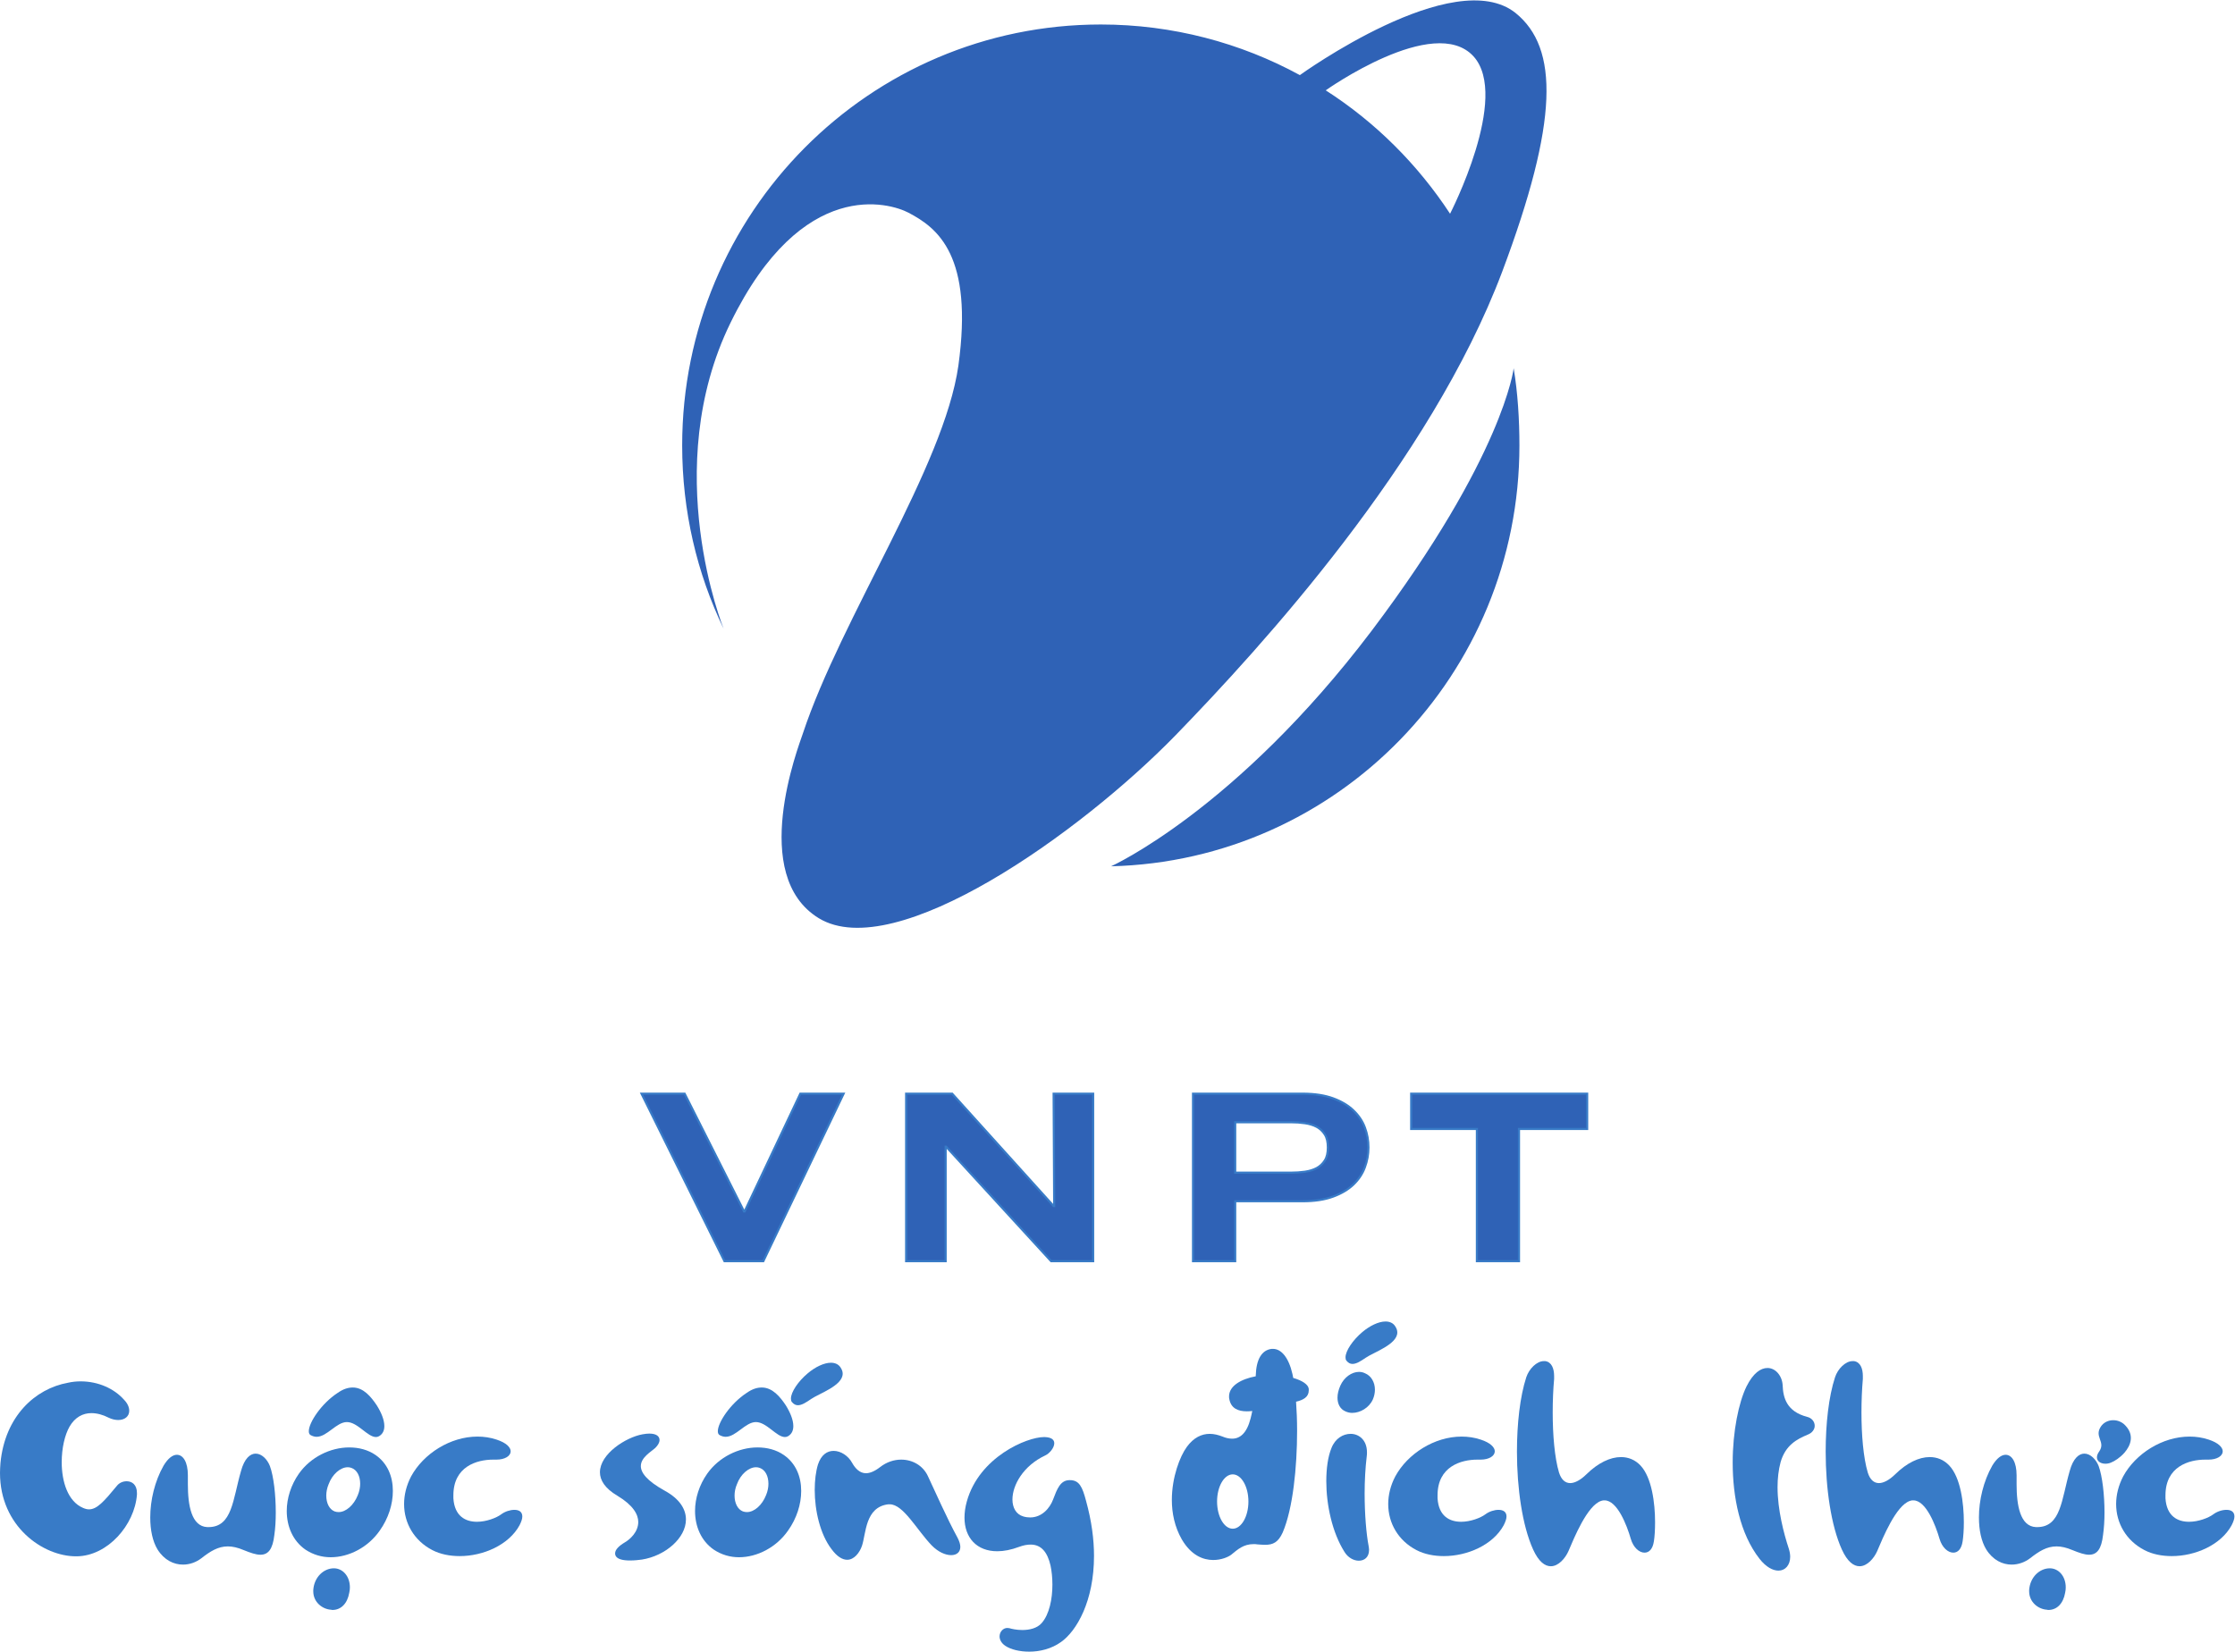 <?xml version="1.0" encoding="UTF-8" standalone="no"?>
<svg
   xmlns:dc="http://purl.org/dc/elements/1.1/"
   xmlns:cc="http://creativecommons.org/ns#"
   xmlns:rdf="http://www.w3.org/1999/02/22-rdf-syntax-ns#"
   xmlns:svg="http://www.w3.org/2000/svg"
   xmlns="http://www.w3.org/2000/svg"
   viewBox="0 0 303.04 223.96"
   height="223.96"
   width="303.04"
   xml:space="preserve"
   id="svg2"
   version="1.1"><defs
     id="defs6" /><g
     transform="matrix(1.333,0,0,-1.333,0,223.96)"
     id="g10"><g
       transform="scale(0.1)"
       id="g12"><path
         id="path14"
         style="fill:#2f62b6;fill-opacity:1;fill-rule:nonzero;stroke:none"
         d="m 1539.65,1305.51 c 4.18,-24.87 5.86,-52.43 5.86,-78.54 0,-232.947 -184.94,-422.361 -415.36,-428.083 0,0 126.9,57.047 265.07,239.623 134.43,178.21 144.43,267 144.43,267 v 0" /><path
         id="path16"
         style="fill:#2f62b6;fill-opacity:1;fill-rule:nonzero;stroke:none"
         d="m 1541.74,1666.78 c 43.81,-35.63 43.81,-109.77 -13.77,-263.1 C 1454.93,1210.02 1282.5,1021.57 1196.1,932.551 1098.84,832.516 910.566,698.984 832.898,746.055 761.5,789.602 812.012,920.109 816.621,933.914 c 39.242,118.276 143.594,271.336 158.215,374.286 15.437,111.84 -20.895,140.01 -50.941,155.64 -18.372,9.62 -107.704,37.32 -180.754,-111.87 -73.063,-149.14 -7.098,-311.37 -7.098,-311.37 -27.137,56.35 -42.156,119.53 -42.156,186.37 0,236.49 190.367,428.23 425.823,428.23 73.03,0 142.33,-18.69 202.46,-51.49 0,0 156.97,113.45 219.57,63.07 z m -42.99,-43.91 c -40.07,43.67 -150.27,-34.64 -150.27,-34.64 50.5,-32.33 93.48,-75.27 126.48,-125.52 0,0 61.35,118.92 23.79,160.16 v 0" /><path
         id="path18"
         style="fill:#2f62b6;fill-opacity:1;fill-rule:nonzero;stroke:none"
         d="m 736.902,397.211 -84.355,170.371 h 43.859 l 60.407,-119.781 h 0.585 l 56.649,119.781 H 858.09 L 776.434,397.211 h -39.532 v 0" /><path
         id="path20"
         style="fill:none;stroke:#387bc7;stroke-width:2.16;stroke-linecap:butt;stroke-linejoin:miter;stroke-miterlimit:22.926;stroke-dasharray:none;stroke-opacity:1"
         d="m 736.902,397.211 -84.355,170.371 h 43.859 l 60.407,-119.781 h 0.585 l 56.649,119.781 H 858.09 L 776.434,397.211 h -39.532 z" /><path
         id="path22"
         style="fill:#2f62b6;fill-opacity:1;fill-rule:nonzero;stroke:none"
         d="m 968.52,567.582 103.2,-114.301 h 0.57 l -0.57,114.301 h 40.21 V 397.211 h -42.8 L 962.363,513.68 h -0.472 V 397.211 H 921.68 v 170.371 h 46.84 v 0" /><path
         id="path24"
         style="fill:none;stroke:#387bc7;stroke-width:2.16;stroke-linecap:butt;stroke-linejoin:miter;stroke-miterlimit:22.926;stroke-dasharray:none;stroke-opacity:1"
         d="m 968.52,567.582 103.2,-114.301 h 0.57 l -0.57,114.301 h 40.21 V 397.211 h -42.8 L 962.363,513.68 h -0.472 V 397.211 H 921.68 v 170.371 h 46.84 z" /><path
         id="path26"
         style="fill:#2f62b6;fill-opacity:1;fill-rule:nonzero;stroke:none"
         d="m 1324.69,567.582 h 1.15 c 11.71,-0.102 21.62,-1.641 29.93,-4.641 8.54,-3.132 15.47,-7.211 20.76,-12.3 5.39,-5.09 9.34,-10.922 11.75,-17.43 2.49,-6.551 3.64,-13.332 3.64,-20.332 0,-6.848 -1.15,-13.57 -3.64,-20.18 -2.41,-6.617 -6.36,-12.469 -11.65,-17.551 -5.39,-5.109 -12.32,-9.218 -20.86,-12.316 -8.48,-3.094 -18.76,-4.66 -30.98,-4.66 h -68.39 v -60.961 h -42.9 v 170.371 h 111.19 z m -11.55,-80.344 c 4.91,0 9.64,0.321 14.15,0.953 4.51,0.649 8.55,1.879 12.03,3.7 3.36,1.847 6.15,4.449 8.26,7.82 2.13,3.34 3.07,7.75 3.07,13.168 0,5.441 -0.94,9.84 -3.07,13.18 -2.11,3.363 -4.9,5.98 -8.26,7.8 -3.48,1.84 -7.52,3.063 -12.03,3.7 -4.51,0.652 -9.24,0.972 -14.15,0.972 h -56.74 v -51.293 h 56.74 v 0" /><path
         id="path28"
         style="fill:none;stroke:#387bc7;stroke-width:2.16;stroke-linecap:butt;stroke-linejoin:miter;stroke-miterlimit:22.926;stroke-dasharray:none;stroke-opacity:1"
         d="m 1324.69,567.582 h 1.15 c 11.71,-0.102 21.62,-1.641 29.93,-4.641 8.54,-3.132 15.47,-7.211 20.76,-12.3 5.39,-5.09 9.34,-10.922 11.75,-17.43 2.49,-6.551 3.64,-13.332 3.64,-20.332 0,-6.848 -1.15,-13.57 -3.64,-20.18 -2.41,-6.617 -6.36,-12.469 -11.65,-17.551 -5.39,-5.109 -12.32,-9.218 -20.86,-12.316 -8.48,-3.094 -18.76,-4.66 -30.98,-4.66 h -68.39 v -60.961 h -42.9 v 170.371 h 111.19 z m -11.55,-80.344 c 4.91,0 9.64,0.321 14.15,0.953 4.51,0.649 8.55,1.879 12.03,3.7 3.36,1.847 6.15,4.449 8.26,7.82 2.13,3.34 3.07,7.75 3.07,13.168 0,5.441 -0.94,9.84 -3.07,13.18 -2.11,3.363 -4.9,5.98 -8.26,7.8 -3.48,1.84 -7.52,3.063 -12.03,3.7 -4.51,0.652 -9.24,0.972 -14.15,0.972 h -56.74 v -51.293 h 56.74 z" /><path
         id="path30"
         style="fill:#2f62b6;fill-opacity:1;fill-rule:nonzero;stroke:none"
         d="m 1435.4,531.691 v 35.891 h 179 v -35.891 h -69.34 v -134.48 h -42.81 v 134.48 h -66.85 v 0" /><path
         id="path32"
         style="fill:none;stroke:#387bc7;stroke-width:2.16;stroke-linecap:butt;stroke-linejoin:miter;stroke-miterlimit:22.926;stroke-dasharray:none;stroke-opacity:1"
         d="m 1435.4,531.691 v 35.891 h 179 v -35.891 h -69.34 v -134.48 h -42.81 v 134.48 h -66.85 z" /><path
         id="path34"
         style="fill:#387bc7;fill-opacity:1;fill-rule:evenodd;stroke:none"
         d="m 139.297,159.719 c -2.383,-30.891 -29.723,-62.297 -61.086,-62.739 -0.277,0 -0.476,0 -0.961,0 C 43.711,96.981 0,127.398 0,181.77 c 0,3.269 0.223,6.55 0.461,10.039 C 4.984,239.398 35.668,267.5 69.18,273.551 c 4.246,0.949 8.555,1.398 12.832,1.398 18.07,0 34.218,-7.449 44.195,-18.73 3.82,-3.957 5.238,-7.91 5.238,-11.239 0,-5.582 -4.504,-9.351 -11.168,-9.351 -2.851,0 -6.394,0.699 -9.707,2.34 -5.98,3.07 -11.929,4.66 -17.621,4.66 -8.781,0 -16.625,-4.207 -22.129,-13.559 -4.984,-8.66 -8.047,-22.242 -8.047,-36.32 0,-19.66 6.149,-40.02 21.844,-46.602 2.148,-0.918 4.023,-1.398 5.949,-1.398 8.074,0 15.184,7.98 28.301,23.891 2.348,3.05 6.153,4.691 9.965,4.691 5.469,0 10.465,-3.523 10.465,-11.961 0,-0.441 0,-1.121 0,-1.652 v 0" /><path
         id="path36"
         style="fill:#387bc7;fill-opacity:1;fill-rule:evenodd;stroke:none"
         d="m 279.07,118.781 c -1.644,-14.551 -6.179,-20.191 -14.222,-20.191 -4.559,0 -9.996,1.91 -16.914,4.699 -6.141,2.602 -11.387,3.781 -16.172,3.781 -9.969,0 -17.821,-4.929 -27.114,-12.191 -5.21,-3.988 -11.839,-6.328 -18.496,-6.328 -9.297,0 -19.039,4.43 -25.929,15.429 -4.985,8.211 -7.387,19.7 -7.387,32.559 0,17.352 4.527,36.793 13.57,52.699 4.5,7.481 9.262,11.024 13.535,11.024 6.407,0 11.161,-7.512 11.161,-20.84 0,-0.703 0,-1.203 0,-1.871 0,-2.34 0,-4.692 0,-7.27 0,-21.32 3.574,-42.883 19.777,-43.582 0.457,0 0.937,0 1.16,0 24.285,0 24.734,28.102 33.063,56.91 3.535,13.11 9.492,17.832 14.961,17.832 6.207,0 11.894,-5.871 14.492,-12.671 3.804,-10.27 5.957,-29.29 5.957,-47.309 0,-7.949 -0.453,-15.902 -1.442,-22.68 v 0" /><path
         id="path38"
         style="fill:#387bc7;fill-opacity:1;fill-rule:evenodd;stroke:none"
         d="m 357.539,186.891 c -1.191,0.488 -2.601,0.711 -3.801,0.711 -7.394,0 -15.687,-7 -19.484,-17.321 -1.672,-3.98 -2.383,-7.972 -2.383,-11.492 0,-7.699 3.059,-14.039 8.527,-16.148 1.454,-0.481 2.637,-0.672 4.082,-0.672 7.336,0 15.442,6.992 19.489,17.301 1.652,4 2.383,7.992 2.383,11.5 0,7.73 -3.122,14.019 -8.813,16.121 z m 28.758,-63.711 c -11.875,-17.078 -31.359,-27.149 -49.914,-27.149 -9.039,0 -17.852,2.558 -25.699,7.75 -12.836,8.91 -19.008,23.617 -19.008,39.34 0,12.859 4.301,26.481 12.351,37.93 11.899,16.879 32.09,26.687 51.133,26.687 9.746,0 19.008,-2.308 26.883,-7.726 12.102,-8.43 17.562,-21.793 17.562,-36.524 0,-13.597 -4.5,-27.879 -13.308,-40.308 v 0" /><path
         id="path40"
         style="fill:#387bc7;fill-opacity:1;fill-rule:evenodd;stroke:none"
         d="m 528.473,128.59 c -10.965,-20.168 -37.106,-31.391 -60.875,-31.391 -9.973,0 -19.711,1.871 -27.817,6.09 -18.531,9.602 -28.75,27.391 -28.75,46.859 0,9.332 2.371,18.961 7.102,28.071 12.605,23.222 39.972,40.551 67.535,40.551 6.66,0 13.09,-0.95 19.488,-3.079 10.004,-3.261 14.278,-7.953 14.278,-11.902 0,-4.687 -5.715,-8.457 -14.524,-8.457 -0.457,0 -0.715,0 -1.172,0 -0.73,0 -1.41,0 -2.129,0 -16.648,0 -40.441,-7.012 -40.441,-36.293 0,-0.937 0,-2.117 0,-3.059 1.195,-18.261 12.375,-23.871 24.016,-23.871 9.492,0 19.726,3.95 24.48,7.481 4.055,3.051 9.289,4.66 13.574,4.66 4.504,0 8.047,-1.859 8.047,-6.75 0,-2.371 -0.937,-5.199 -2.812,-8.91 v 0" /><path
         id="path42"
         style="fill:#387bc7;fill-opacity:1;fill-rule:evenodd;stroke:none"
         d="m 653.035,93.68 c -3.347,-0.449 -7.621,-0.941 -12.117,-0.941 -6.918,0 -13.574,1.133 -14.961,5.434 -0.277,0.668 -0.277,1.156 -0.277,1.84 0,3.769 3.812,7.519 9.992,11.226 5.246,3.043 13.543,10.551 13.543,20.621 0,7.731 -5.211,17.102 -21.164,26.7 -12.809,7.523 -17.821,15.91 -17.821,23.902 0,18.75 26.407,35.59 43.29,38.621 2.582,0.477 5.015,0.738 6.886,0.738 7.356,0 10.449,-2.832 10.449,-6.601 0,-2.539 -1.671,-5.36 -4.277,-7.938 -4.051,-3.769 -14.734,-9.609 -14.734,-18.511 0,-6.559 5.73,-14.77 24.258,-25.032 15.437,-8.457 21.609,-18.988 21.609,-29.316 0,-18.961 -21.168,-37 -44.676,-40.742 v 0" /><path
         id="path44"
         style="fill:#387bc7;fill-opacity:1;fill-rule:evenodd;stroke:none"
         d="m 772.867,186.891 c -1.219,0.488 -2.629,0.711 -3.824,0.711 -7.367,0 -15.719,-7 -19.465,-17.321 -1.723,-3.98 -2.406,-7.972 -2.406,-11.492 0,-7.699 3.098,-14.039 8.527,-16.148 1.449,-0.481 2.637,-0.672 4.086,-0.672 7.367,0 15.43,6.992 19.457,17.301 1.676,4 2.379,7.992 2.379,11.5 0,7.73 -3.086,14.019 -8.754,16.121 z m 28.735,-63.711 c -11.875,-17.078 -31.364,-27.149 -49.946,-27.149 -9.011,0 -17.824,2.558 -25.644,7.75 -12.864,8.91 -19.035,23.617 -19.035,39.34 0,12.859 4.3,26.481 12.386,37.93 11.895,16.879 32.09,26.687 51.09,26.687 9.758,0 19.008,-2.308 26.867,-7.726 12.121,-8.43 17.621,-21.793 17.621,-36.524 0,-13.597 -4.535,-27.879 -13.339,-40.308 v 0" /><path
         id="path46"
         style="fill:#387bc7;fill-opacity:1;fill-rule:evenodd;stroke:none"
         d="m 967.543,98.172 c -5.945,0 -13.305,3.219 -19.969,10.047 -15.187,15.89 -28.758,41.672 -42.547,41.672 -0.457,0 -0.968,0 -1.449,0 -23.765,-2.782 -22.578,-29.969 -26.851,-42.36 -2.383,-6.82 -7.844,-14.07 -14.989,-14.07 -4.73,0 -10.191,3.059 -15.894,10.769 -11.668,15.231 -17.137,39.352 -17.137,60.2 0,9.832 1.156,18.949 3.309,25.98 3.355,10.078 9.527,13.82 15.922,13.82 7.394,0 14.992,-5.128 18.816,-12.179 3.281,-5.86 7.851,-10.551 14.051,-10.551 3.988,0 8.781,1.879 14.472,6.289 6.664,5.199 14.25,7.543 21.391,7.543 11.641,0 22.121,-6.094 27.082,-16.613 6.66,-14.059 19.52,-43.309 30.199,-62.758 1.926,-3.77 2.864,-6.82 2.864,-9.391 0,-5.41 -3.801,-8.398 -9.27,-8.398 v 0" /><path
         id="path48"
         style="fill:#387bc7;fill-opacity:1;fill-rule:evenodd;stroke:none"
         d="M 1079.28,9.84 C 1069.51,2.809 1057.63,0 1046.93,0 c -9.73,0 -18.54,2.109 -24.26,5.859 -4.25,2.781 -5.94,6.582 -5.94,9.57 0,4.75 3.59,8.672 7.87,8.672 0.71,0 1.42,-0.223 2.09,-0.223 2.16,-0.699 7.4,-1.867 13.12,-1.867 7.12,0 14.96,1.649 19.72,7.02 7.85,8.93 10.94,24.598 10.94,39.109 0,7.039 -0.71,13.82 -1.91,19.469 -3.08,13.34 -9.26,21.313 -20.2,21.313 -3.57,0 -7.36,-0.703 -11.86,-2.352 -8.11,-3.039 -15.5,-4.429 -22.13,-4.429 -20.932,0 -33.315,13.82 -33.315,34.187 0,5.133 0.742,10.781 2.41,16.613 12.605,44.989 60.855,65.348 78.445,65.348 0.23,0 0.51,0 0.71,0 7.14,-0.238 9.75,-2.809 9.75,-6.328 0,-4.68 -4.99,-10.52 -9.29,-12.41 -22.33,-10.512 -33.26,-30.199 -33.26,-44.75 0,-8.422 3.78,-15.211 11.18,-17.301 2.38,-0.699 4.73,-0.961 6.89,-0.961 11.86,0 19.97,9.402 23.28,18.262 4.08,10.808 7.39,19.461 16.44,19.668 0.19,0 0.45,0 0.67,0 9.52,0 12.63,-6.77 16.41,-21.059 5.71,-20.601 8.1,-39.351 8.1,-55.988 0,-45.891 -17.6,-76.332 -33.51,-87.582 v 0" /><path
         id="path50"
         style="fill:#387bc7;fill-opacity:1;fill-rule:evenodd;stroke:none"
         d="m 1396.37,256.449 c -3.81,-8.398 -12.84,-13.57 -20.92,-13.57 -2.38,0 -4.49,0.48 -6.68,1.43 -5.7,2.339 -8.31,7.691 -8.31,14.031 0,3.719 0.97,7.961 2.86,12.18 3.81,8.64 11.65,14.062 19.01,14.062 2.17,0 4.26,-0.48 6.18,-1.434 6.18,-2.546 10.01,-9.089 10.01,-16.636 0,-3.25 -0.71,-6.793 -2.15,-10.063 z M 1382.09,92.512 c -5,0 -10.93,3.047 -14.49,8.879 -12.6,19.918 -18.54,48.05 -18.54,71.941 0,13.098 1.67,25.039 5.23,33.719 3.8,9.847 11.88,14.508 19.52,14.508 8.52,0 16.62,-6.34 16.62,-18.758 0,-1.36 0,-2.789 -0.24,-4.219 -1.42,-11.691 -2.13,-24.801 -2.13,-37.652 0,-20.86 1.67,-41.008 4.05,-53.399 0.23,-1.429 0.45,-2.851 0.45,-4 0,-7.5 -4.72,-11.019 -10.47,-11.019 v 0" /><path
         id="path52"
         style="fill:#387bc7;fill-opacity:1;fill-rule:evenodd;stroke:none"
         d="m 1529.52,128.59 c -10.98,-20.168 -37.09,-31.391 -60.88,-31.391 -9.98,0 -19.73,1.871 -27.8,6.09 -18.55,9.602 -28.79,27.391 -28.79,46.859 0,9.332 2.39,18.961 7.15,28.071 12.6,23.222 39.94,40.551 67.46,40.551 6.7,0 13.13,-0.95 19.54,-3.079 9.96,-3.261 14.25,-7.953 14.25,-11.902 0,-4.687 -5.7,-8.457 -14.49,-8.457 -0.45,0 -0.74,0 -1.15,0 -0.74,0 -1.49,0 -2.15,0 -16.62,0 -40.43,-7.012 -40.43,-36.293 0,-0.937 0,-2.117 0,-3.059 1.15,-18.261 12.34,-23.871 24,-23.871 9.5,0 19.73,3.95 24.5,7.481 4.02,3.051 9.29,4.66 13.53,4.66 4.51,0 8.11,-1.859 8.11,-6.75 0,-2.371 -1,-5.199 -2.85,-8.91 v 0" /><path
         id="path54"
         style="fill:#387bc7;fill-opacity:1;fill-rule:evenodd;stroke:none"
         d="m 1682.31,112.41 c -1.17,-8.18 -4.98,-11.699 -9.53,-11.699 -5.45,0 -11.41,5.18 -14.01,14.078 -4.02,14.039 -13.81,39.102 -26.64,39.102 -1.17,0 -2.11,0 -3.34,-0.481 -14.25,-4.449 -27.77,-37.949 -33.47,-51.269 -3.13,-7.02 -10,-15.262 -17.86,-15.262 -5.93,0 -12.34,4.461 -18.06,17.101 -10.94,24.149 -16.41,62.321 -16.41,99.34 0,28.571 3.09,56.168 9.49,75.84 2.9,8.68 10.71,16.391 17.86,16.391 0.48,0 0.95,0 1.44,0 6.43,-0.922 9.02,-7.449 9.02,-15.18 0,-1.211 0,-2.121 0,-3.062 -0.97,-10.5 -1.44,-22.258 -1.44,-33.95 0,-22.718 1.89,-45.918 6.41,-61.148 2.38,-7.449 6.42,-10.75 11.44,-10.75 4.77,0 10.68,3.301 16.37,8.879 11.91,11.711 24.3,17.59 35.23,17.59 7.58,0 14.49,-2.821 19.96,-8.692 11.35,-12.187 14.71,-37.949 14.71,-57.597 0,-7.731 -0.43,-14.52 -1.17,-19.231 v 0" /><path
         id="path56"
         style="fill:#387bc7;fill-opacity:1;fill-rule:evenodd;stroke:none"
         d="m 1838.5,220.641 c -10.68,-4.469 -22.38,-10.551 -27.34,-27.891 -2.13,-7.961 -3.09,-16.641 -3.09,-25.488 0,-23.012 6.43,-47.34 11.39,-62.332 0.97,-3.071 1.46,-5.86 1.46,-8.411 0,-8.441 -4.98,-14.09 -11.89,-14.09 -5.73,0 -12.6,3.551 -19.26,11.969 -19.98,25.524 -27.34,62.973 -27.34,97.911 0,31.839 6.17,61.339 14.06,77.48 6.83,13.621 14.43,18.762 21.35,18.762 8.34,0 15,-8.18 15.43,-17.789 0.48,-12.422 4.06,-26.453 24.74,-31.871 5.02,-1.172 7.85,-5.129 7.85,-9.121 0,-3.532 -2.38,-7.258 -7.36,-9.129 v 0" /><path
         id="path58"
         style="fill:#387bc7;fill-opacity:1;fill-rule:evenodd;stroke:none"
         d="m 1996.35,112.41 c -1.17,-8.18 -5,-11.699 -9.51,-11.699 -5.45,0 -11.43,5.18 -14.02,14.078 -4.07,14.039 -13.79,39.102 -26.59,39.102 -1.25,0 -2.18,0 -3.35,-0.481 -14.26,-4.449 -27.86,-37.949 -33.52,-51.269 -3.13,-7.02 -10,-15.262 -17.85,-15.262 -5.92,0 -12.33,4.461 -18.07,17.101 -10.94,24.149 -16.42,62.321 -16.42,99.34 0,28.571 3.08,56.168 9.53,75.84 2.85,8.68 10.66,16.391 17.85,16.391 0.49,0 0.92,0 1.4,0 6.43,-0.922 9.03,-7.449 9.03,-15.18 0,-1.211 0,-2.121 0,-3.062 -0.92,-10.5 -1.41,-22.258 -1.41,-33.95 0,-22.718 1.9,-45.918 6.41,-61.148 2.34,-7.449 6.4,-10.75 11.38,-10.75 4.79,0 10.73,3.301 16.45,8.879 11.89,11.711 24.24,17.59 35.18,17.59 7.61,0 14.49,-2.821 19.98,-8.692 11.4,-12.187 14.74,-37.949 14.74,-57.597 0,-7.731 -0.51,-14.52 -1.21,-19.231 v 0" /><path
         id="path60"
         style="fill:#387bc7;fill-opacity:1;fill-rule:evenodd;stroke:none"
         d="m 2139.16,118.781 c -1.64,-14.551 -6.17,-20.191 -14.27,-20.191 -4.5,0 -9.94,1.91 -16.84,4.699 -6.17,2.602 -11.42,3.781 -16.17,3.781 -10,0 -17.83,-4.929 -27.11,-12.191 -5.25,-3.988 -11.91,-6.328 -18.56,-6.328 -9.29,0 -18.98,4.43 -25.89,15.429 -5,8.211 -7.41,19.7 -7.41,32.559 0,17.352 4.54,36.793 13.56,52.699 4.51,7.481 9.32,11.024 13.57,11.024 6.43,0 11.17,-7.512 11.17,-20.84 0,-0.703 0,-1.203 0,-1.871 0,-2.34 0,-4.692 0,-7.27 0,-21.32 3.56,-42.883 19.71,-43.582 0.49,0 1,0 1.19,0 24.3,0 24.75,28.102 33.07,56.91 3.53,13.11 9.49,17.832 14.96,17.832 6.17,0 11.9,-5.871 14.55,-12.671 3.75,-10.27 5.94,-29.29 5.94,-47.309 0,-7.949 -0.51,-15.902 -1.47,-22.68 v 0" /><path
         id="path62"
         style="fill:#387bc7;fill-opacity:1;fill-rule:evenodd;stroke:none"
         d="m 2269.95,128.59 c -10.96,-20.168 -37.11,-31.391 -60.88,-31.391 -10,0 -19.75,1.871 -27.8,6.09 -18.55,9.602 -28.81,27.391 -28.81,46.859 0,9.332 2.41,18.961 7.13,28.071 12.58,23.222 39.95,40.551 67.54,40.551 6.68,0 13.05,-0.95 19.5,-3.079 9.96,-3.261 14.25,-7.953 14.25,-11.902 0,-4.687 -5.72,-8.457 -14.51,-8.457 -0.49,0 -0.72,0 -1.19,0 -0.7,0 -1.43,0 -2.13,0 -16.64,0 -40.41,-7.012 -40.41,-36.293 0,-0.937 0,-2.117 0,-3.059 1.19,-18.261 12.36,-23.871 23.99,-23.871 9.55,0 19.74,3.95 24.51,7.481 4.02,3.051 9.25,4.66 13.57,4.66 4.51,0 8.07,-1.859 8.07,-6.75 0,-2.371 -0.96,-5.199 -2.83,-8.91 v 0" /><path
         id="path64"
         style="fill:#387bc7;fill-opacity:1;fill-rule:evenodd;stroke:none"
         d="m 385.586,219.18 c -1.078,-0.629 -2.129,-0.86 -3.203,-0.86 -8.578,0 -18.61,15.219 -29.543,15.219 -10.711,0 -20.117,-14.988 -30.828,-14.988 -1.899,0 -4.047,0.629 -5.973,1.668 -1.277,0.621 -1.93,2.082 -1.93,3.992 0,8.879 12.86,28.238 29.325,38.988 5.777,4.051 10.711,5.5 15.41,5.5 10.898,0 18.582,-9.461 24.386,-18.109 4.508,-7.18 7.711,-14.77 7.711,-21.102 0,-4.418 -1.503,-8.019 -5.355,-10.308 v 0" /><path
         id="path66"
         style="fill:#387bc7;fill-opacity:1;fill-rule:evenodd;stroke:none"
         d="m 801.625,219.18 c -1.07,-0.629 -2.148,-0.86 -3.258,-0.86 -8.5,0 -18.594,15.219 -29.496,15.219 -10.68,0 -20.117,-14.988 -30.785,-14.988 -1.965,0 -4.082,0.629 -6.012,1.668 -1.273,0.621 -1.922,2.082 -1.922,3.992 0,8.879 12.836,28.238 29.321,38.988 5.769,4.051 10.672,5.5 15.379,5.5 10.933,0 18.64,-9.461 24.421,-18.109 4.477,-7.18 7.668,-14.77 7.668,-21.102 0,-4.418 -1.492,-8.019 -5.316,-10.308 v 0" /><path
         id="path68"
         style="fill:#387bc7;fill-opacity:1;fill-rule:evenodd;stroke:none"
         d="m 355.242,59.879 c -1.898,-10.93 -8.359,-17.469 -17.137,-17.469 -0.394,0 -0.855,0 -1.054,0.211 -9.203,0.438 -18.403,7.777 -18.403,18.75 0,0.438 0,0.859 0,1.277 0.872,13.25 10.704,22.133 20.957,22.133 9.008,0 16.293,-8.031 16.293,-19.391 0,-1.711 -0.195,-3.582 -0.656,-5.512 v 0" /><path
         id="path70"
         style="fill:#387bc7;fill-opacity:1;fill-rule:evenodd;stroke:none"
         d="m 2100.59,59.879 c -1.91,-10.93 -8.32,-17.469 -17.11,-17.469 -0.45,0 -0.84,0 -1.05,0.211 -9.2,0.438 -18.44,7.777 -18.44,18.75 0,0.438 0,0.859 0,1.277 0.88,13.25 10.74,22.133 20.99,22.133 8.99,0 16.23,-8.031 16.23,-19.391 0,-1.711 -0.17,-3.582 -0.62,-5.512 v 0" /><path
         id="path72"
         style="fill:#387bc7;fill-opacity:1;fill-rule:evenodd;stroke:none"
         d="m 825.055,257.012 c -4.934,-3.391 -9.41,-6.352 -13.457,-6.352 -2.36,0 -4.305,1.07 -6.239,3.41 -0.586,0.828 -0.847,1.879 -0.847,3.379 0,6.531 7.281,17.5 17.113,25.699 7.477,6.34 16.488,10.75 23.57,10.75 4.047,0 7.672,-1.476 9.832,-4.867 1.465,-2.301 2.118,-4.172 2.118,-6.269 0,-12.242 -24.168,-20.25 -32.09,-25.75 v 0" /><path
         id="path74"
         style="fill:#387bc7;fill-opacity:1;fill-rule:evenodd;stroke:none"
         d="m 1253.89,125.059 c -8.77,0 -15.92,12.441 -15.92,27.671 0,15.192 7.15,27.61 15.92,27.61 8.79,0 15.96,-12.418 15.96,-27.61 0,-15.23 -7.17,-27.671 -15.96,-27.671 z m 61.53,153.382 c -0.28,1.36 -0.53,2.789 -0.79,4.008 -3.83,16.871 -11.42,25.539 -19.74,25.539 -0.49,0 -0.96,0 -1.41,0 -10,-1.168 -15.7,-10.547 -16.17,-27.179 0,-0.207 0,-0.477 0,-0.7 -14.94,-2.8 -27.16,-9.769 -27.16,-20.449 0,-0.84 0,-1.672 0.21,-2.539 1.72,-9.691 8.96,-12.66 17.98,-12.66 1.78,0 3.58,0.148 5.43,0.32 -0.5,-2.48 -1.04,-4.98 -1.72,-7.531 -3.8,-14.949 -10.68,-20.602 -18.75,-20.602 -3.08,0 -6.43,0.684 -9.74,2.122 -4.28,1.64 -8.56,2.789 -13.09,2.789 -8.07,0 -16.4,-3.739 -23.32,-13.348 -6.88,-9.371 -15.19,-30.66 -15.19,-53.883 0,-13.34 2.81,-27.406 10.21,-40.269 9.52,-16.161 21.64,-20.828 31.87,-20.828 8.33,0 15.22,3.019 18.3,5.359 6.63,5.39 12.39,10.801 22.83,10.801 1.16,0 2.37,0 3.56,-0.25 3.1,-0.219 5.73,-0.469 8.08,-0.469 8.08,0 13.33,2.566 17.85,12.418 10.42,24.14 14.7,66.512 14.7,103.512 0,10.527 -0.39,20.578 -1.05,29.648 7.43,1.73 12.92,4.789 12.92,11.512 0,0.418 0,1.066 0,1.488 -0.44,4.57 -6.83,8.602 -15.81,11.191 v 0" /><path
         id="path76"
         style="fill:#387bc7;fill-opacity:1;fill-rule:evenodd;stroke:none"
         d="m 2147.27,192.34 c -4.41,-1.93 -9.45,-1.41 -12.25,0.879 -2.5,2.133 -3.12,5.883 0.22,10.441 6.99,10.078 -5.82,14.871 2.05,25.828 0.21,0.242 0.53,0.672 0.86,1.032 5.21,5.949 15.35,6.812 22.34,0.871 0.49,-0.422 1.04,-1.102 1.58,-1.571 9.07,-9.761 5.26,-20.058 -1.15,-27.441 -4.31,-4.899 -9.84,-8.559 -13.65,-10.039 v 0" /><path
         id="path78"
         style="fill:#387bc7;fill-opacity:1;fill-rule:evenodd;stroke:none"
         d="m 1389.18,298.969 c -4.92,-3.348 -9.39,-6.289 -13.47,-6.289 -2.36,0 -4.28,1.019 -6.17,3.34 -0.69,0.851 -0.92,1.902 -0.92,3.371 0,6.539 7.32,17.488 17.15,25.75 7.48,6.308 16.48,10.711 23.53,10.711 4.08,0 7.72,-1.461 9.83,-4.821 1.51,-2.332 2.16,-4.222 2.16,-6.351 0,-12.192 -24.2,-20.239 -32.11,-25.711 v 0" /></g></g></svg>